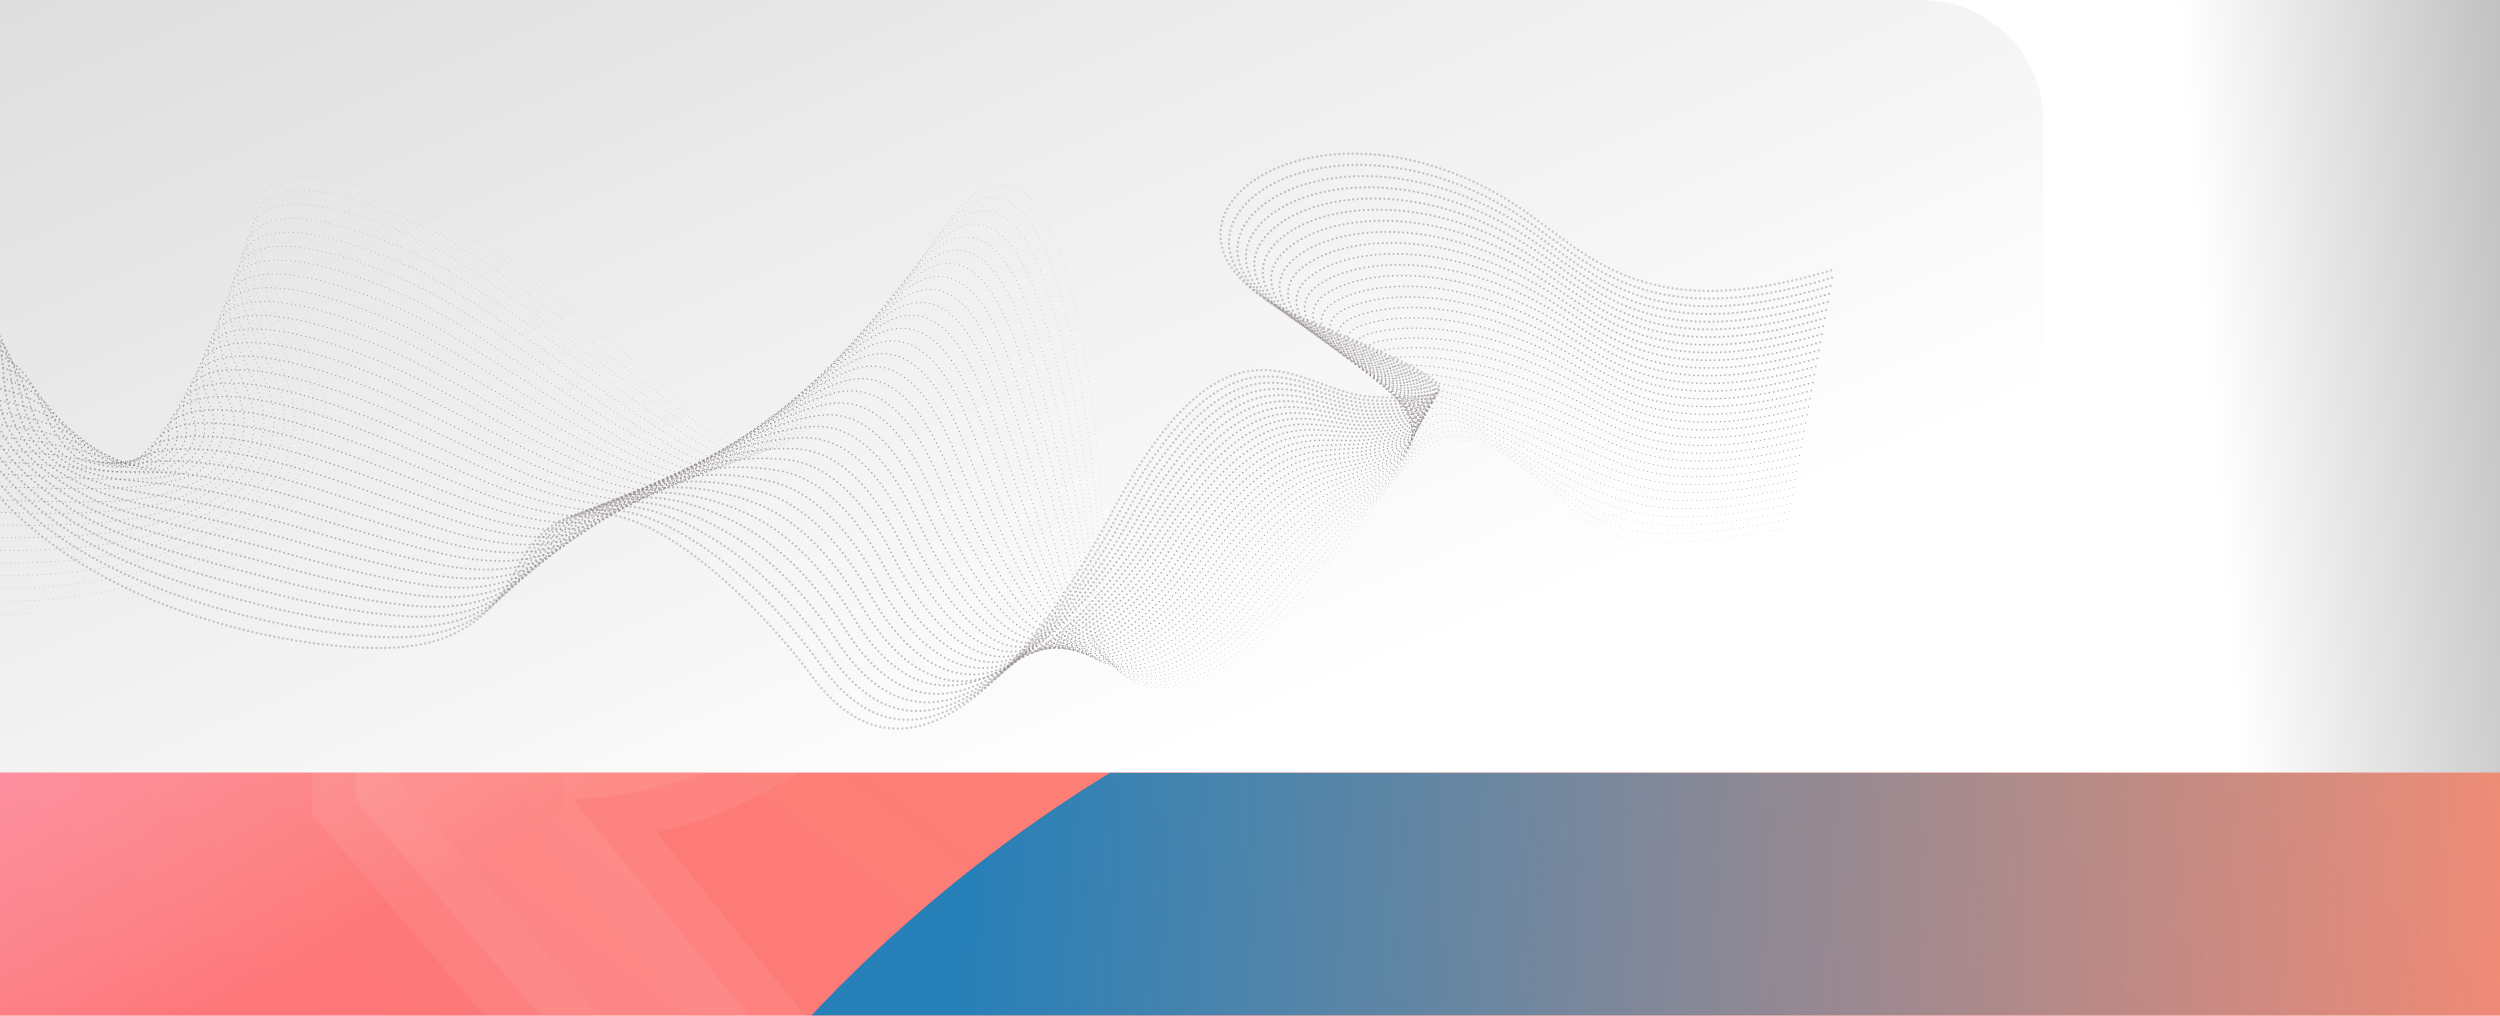 <svg xmlns="http://www.w3.org/2000/svg" xmlns:xlink="http://www.w3.org/1999/xlink" width="1440" height="585" viewBox="0 0 1440 585">
  <defs>
    <clipPath id="clip-path">
      <rect id="Rectangle_2644" data-name="Rectangle 2644" width="1440" height="585" transform="translate(0 173)" fill="none"/>
    </clipPath>
    <linearGradient id="linear-gradient" x1="0.48" y1="0.449" x2="1.123" y2="0.396" gradientUnits="objectBoundingBox">
      <stop offset="0" stop-color="#fff"/>
      <stop offset="1" stop-color="gray"/>
    </linearGradient>
    <linearGradient id="linear-gradient-2" x1="0.576" y1="0.982" x2="-0.346" y2="0.151" gradientUnits="objectBoundingBox">
      <stop offset="0" stop-color="#fff"/>
      <stop offset="1" stop-color="#d9d9d9"/>
    </linearGradient>
    <clipPath id="clip-path-2">
      <rect id="Rectangle_1605" data-name="Rectangle 1605" width="1440" height="140" transform="translate(0 618)" fill="none"/>
    </clipPath>
    <clipPath id="clip-path-3">
      <rect id="Rectangle_223" data-name="Rectangle 223" width="1440" height="682" transform="translate(3127 -2638)" fill="none"/>
    </clipPath>
    <linearGradient id="linear-gradient-3" x1="1" x2="0" y2="1" gradientUnits="objectBoundingBox">
      <stop offset="0" stop-color="#ff956f"/>
      <stop offset="1" stop-color="#fc6c7c"/>
    </linearGradient>
    <linearGradient id="linear-gradient-4" y1="0.011" x2="0.329" y2="0.432" gradientUnits="objectBoundingBox">
      <stop offset="0" stop-color="#f143ff"/>
      <stop offset="1" stop-color="#fff" stop-opacity="0"/>
    </linearGradient>
    <clipPath id="clip-path-4">
      <rect id="Rectangle_222" data-name="Rectangle 222" width="1440" height="1103" transform="translate(15437 1293)" fill="none"/>
    </clipPath>
    <linearGradient id="linear-gradient-5" x1="0.188" y1="0.113" x2="0.762" y2="0.152" gradientUnits="objectBoundingBox">
      <stop offset="0" stop-color="#2880b8"/>
      <stop offset="1" stop-color="#289cac" stop-opacity="0"/>
    </linearGradient>
    <filter id="Ellipse_32" x="180" y="262" width="1792" height="1792" filterUnits="userSpaceOnUse">
      <feOffset dx="-10" dy="-10" input="SourceAlpha"/>
      <feGaussianBlur stdDeviation="20" result="blur"/>
      <feFlood flood-opacity="0.161"/>
      <feComposite operator="in" in2="blur"/>
      <feComposite in="SourceGraphic"/>
    </filter>
    <clipPath id="clip-path-5">
      <rect id="Rectangle_249" data-name="Rectangle 249" width="1440.677" height="596.248" transform="translate(0 162)" fill="none"/>
    </clipPath>
  </defs>
  <g id="Mask_Group_99" data-name="Mask Group 99" transform="translate(0 -173)" clip-path="url(#clip-path)">
    <circle id="Ellipse_568" data-name="Ellipse 568" cx="294.5" cy="294.5" r="294.5" transform="translate(987 101)" fill="url(#linear-gradient)"/>
    <path id="Rectangle_1606" data-name="Rectangle 1606" d="M0,0H1107a70,70,0,0,1,70,70V375a70,70,0,0,1-70,70H0a0,0,0,0,1,0,0V0A0,0,0,0,1,0,0Z" transform="translate(0 173.012)" fill="url(#linear-gradient-2)"/>
    <g id="Group_1048" data-name="Group 1048" transform="translate(-653.479 274.695)" opacity="0.6">
      <path id="Path_4473" data-name="Path 4473" d="M356.979,46.408C539.816,91.331,537.782,16.9,579.611,13.836c85.871-6.283.8,71.524,39.795,140.327C670.784,244.81,804.67,273.42,866.094,271.447c42.294-1.359,61.777-21.981,73.713-45.837,41.936-83.817,138.811,20.138,169.792,62.134,66.926,90.719,148.033-47.088,171.351-91.426,69.125-131.437,108.949-71.568,151.1-69.383,93.645,4.855-5.377-29.281-46.078-48.173-102.44-47.545,5.151-135,121.478-67.022,45.961,26.861,73.3,77.495,190.593,41.89" transform="translate(11.56 0)" fill="none" stroke="#3b2a2b" stroke-linecap="round" stroke-linejoin="round" stroke-width="1.417" stroke-dasharray="0 2.574" opacity="0.38"/>
      <path id="Path_4474" data-name="Path 4474" d="M1697.55,55.723C1582.368,90.5,1555.068,41.5,1509.976,15.324,1439.524-25.619,1372.542-9.314,1354.7,19.8c-11,17.951-2.988,41.1,34.52,58.712,38.9,18.4,134.394,51.555,43.163,47.909-41.32-1.652-79.326-58.066-148.114,69.366-11.523,21.347-37.117,61.523-64.473,87.15-32.194,30.162-70.644,44.232-105.164-4.667-11.859-16.8-32.832-41.535-56.835-59.872-39.8-30.412-87.007-47.554-113.6,2.4-12.134,22.786-32.224,42.066-74.457,42.047-19.206-.008-45.049-2.882-72.735-9.222-46.189-10.575-94.161-27.324-129.786-55.562-15.889-12.654-30.347-27.625-41.282-45.662-39.3-64.816,41.264-139.515-45.158-133.7-12.1.811-20.48,7.6-31.072,15.056-27.884,19.628-63.108,50.669-193.275,19.7" transform="translate(11.199 2.554)" fill="none" stroke="#3b2a2b" stroke-linecap="round" stroke-linejoin="round" stroke-width="1.382" stroke-dasharray="0 2.574" opacity="0.399"/>
      <path id="Path_4475" data-name="Path 4475" d="M1697.059,57.821C1583.987,91.777,1556.731,44.4,1512.508,18.913c-68.924-39.82-134.242-24.677-152.341,2.874-11.166,17-3.622,39.268,32.3,56.475,37.154,17.8,129.058,50.093,40.247,47.643-40.5-1.116-76.828-54.14-145.131,69.351-12.133,21.938-39.7,60.98-65.569,83.6-31.631,27.656-68.846,39.441-102.355-10.055-12.066-17.822-33.026-42.709-57.188-59.36-39.993-27.562-86.863-41.066-113.9,6.539-12.332,21.715-33.048,39.623-75.2,38.26-19.585-.634-45.6-4.132-72.983-10.724-48.556-11.689-94.989-26.336-128-51.4-14.851-11.273-29.02-24.731-39.94-41.487C592.847,89.847,668.9,18.21,581.933,23.545c-12.19.743-20.632,7.533-31.57,14.357C519.755,57,485.824,90.389,355.869,60.487" transform="translate(10.838 5.104)" fill="none" stroke="#3b2a2b" stroke-linecap="round" stroke-linejoin="round" stroke-width="1.346" stroke-dasharray="0 2.574" opacity="0.419"/>
      <path id="Path_4476" data-name="Path 4476" d="M1696.57,59.925C1585.6,93.057,1558.393,47.3,1515.04,22.507c-67.393-38.7-131.041-24.726-149.4,1.276-11.323,16.031-4.276,37.487,30.078,54.235,35.382,17.249,123.711,48.642,37.332,47.38-39.681-.581-74.466-50.274-142.149,69.335-12.749,22.53-42.24,60.372-66.664,80.042-31.1,25.043-66.994,34.6-99.543-15.443-12.266-18.857-33.2-43.871-57.545-58.849C1027,175.783,980.43,165.9,952.959,211.167c-12.526,20.64-33.888,37.14-75.946,34.471-19.975-1.268-46.154-5.408-73.232-12.224C752.856,220.592,708,208.032,677.575,186.182c-13.8-9.91-27.688-21.821-38.6-37.315C599.067,92.18,670.613,23.546,583.093,28.409c-12.284.675-20.838,7.427-32.069,13.657-33.459,18.56-65.969,54.3-195.71,25.469" transform="translate(10.476 7.647)" fill="none" stroke="#3b2a2b" stroke-linecap="round" stroke-linejoin="round" stroke-width="1.311" stroke-dasharray="0 2.574" opacity="0.438"/>
      <path id="Path_4477" data-name="Path 4477" d="M1696.081,62.035c-108.857,32.308-136.026-11.822-178.51-35.927-65.863-37.573-127.828-24.789-146.466-.324-11.475,15.062-4.928,35.706,27.858,52,33.611,16.7,118.357,47.2,34.416,47.115-38.872-.04-72.227-46.462-139.166,69.32-13.37,23.126-44.718,59.687-67.76,76.488-30.583,22.3-65.1,29.713-96.734-20.83-12.457-19.9-33.343-45.028-57.9-58.34-40.257-21.827-86.562-28.11-114.48,14.829-12.718,19.564-34.738,34.624-76.689,30.682-20.371-1.913-46.7-6.706-73.48-13.725-53.3-13.971-96.58-24.414-124.416-43.067-12.746-8.54-26.345-18.889-37.254-33.14C605.295,94.581,672.323,28.888,584.253,33.278c-12.378.608-21.086,7.283-32.568,12.959-36.417,18-67.4,56.121-196.927,28.353" transform="translate(10.115 10.184)" fill="none" stroke="#3b2a2b" stroke-linecap="round" stroke-linejoin="round" stroke-width="1.276" stroke-dasharray="0 2.574" opacity="0.458"/>
      <path id="Path_4478" data-name="Path 4478" d="M1695.591,64.152C1588.842,95.635,1561.717,53.133,1520.1,29.716,1455.77-6.732,1395.5,4.853,1376.573,27.795c-11.619,14.086-5.578,33.923,25.636,49.758,31.843,16.153,112.994,45.774,31.5,46.852-38.068.5-70.1-42.705-136.183,69.3-14,23.726-47.1,58.9-68.856,72.933-30.073,19.391-63.154,24.79-93.922-26.218-12.644-20.959-33.462-46.177-58.253-57.828-40.328-18.956-86.4-21.646-114.772,18.975-12.906,18.483-35.6,32.074-77.434,26.894-20.772-2.572-47.245-8.025-73.729-15.227C754.9,198.1,713.188,189.8,687.938,174.335c-11.694-7.163-24.992-15.935-35.912-28.969C611.544,97.057,674.035,34.24,585.415,38.155c-12.474.54-21.37,7.1-33.068,12.259C512.88,67.814,483.52,108.352,354.2,81.651" transform="translate(9.754 12.714)" fill="none" stroke="#3b2a2b" stroke-linecap="round" stroke-linejoin="round" stroke-width="1.24" stroke-dasharray="0 2.574" opacity="0.477"/>
      <path id="Path_4479" data-name="Path 4479" d="M1695.1,66.279c-104.643,30.659-131.723-10.217-172.467-32.946-62.8-35.326-121.367-24.951-140.593-3.52-11.755,13.1-6.227,32.138,23.415,47.519,30.076,15.6,107.621,44.363,28.586,46.586-37.268,1.048-68.069-39-133.2,69.288-14.631,24.323-47.672,61.776-69.952,69.378-26.243,21.2-61.171,19.838-91.112-31.605-12.819-22.025-33.548-47.324-58.608-57.318-40.35-16.091-86.234-15.186-115.063,23.12-13.093,17.4-36.467,29.492-78.178,23.107-21.18-3.244-47.785-9.363-73.977-16.729-58.038-16.323-98.168-22.433-120.835-34.735-10.643-5.776-23.618-12.956-34.57-24.794C617.831,99.614,675.745,39.6,586.576,43.04c-12.566.472-21.68,6.889-33.565,11.561-42.6,16.744-70.259,59.755-199.362,34.121" transform="translate(9.393 15.235)" fill="none" stroke="#3b2a2b" stroke-linecap="round" stroke-linejoin="round" stroke-width="1.205" stroke-dasharray="0 2.574" opacity="0.496"/>
      <path id="Path_4480" data-name="Path 4480" d="M1694.611,68.394c-102.533,29.835-129.618-9.332-169.446-31.455-61.344-34.073-118.11-25.051-137.654-5.119-11.881,12.119-6.874,30.354,21.195,45.281,28.31,15.056,102.237,42.968,25.671,46.324-36.478,1.6-66.134-35.336-130.217,69.272-15.267,24.924-49.865,61.736-71.047,65.823-25.152,19.3-59.154,14.856-88.3-36.993-12.985-23.1-33.6-48.478-58.961-56.807-40.323-13.243-86.058-8.734-115.355,27.265C957.22,208.3,933.156,218.862,891.572,211.3c-21.59-3.924-48.321-10.714-74.224-18.23C756.939,175.546,718.4,171.667,698.3,162.5c-9.588-4.375-22.222-9.953-33.228-20.622-40.9-39.65,12.381-96.935-77.338-93.965-12.66.4-22.009,6.643-34.063,10.861-45.784,16.021-71.689,61.572-200.579,37" transform="translate(9.031 17.766)" fill="none" stroke="#3b2a2b" stroke-linecap="round" stroke-linejoin="round" stroke-width="1.169" stroke-dasharray="0 2.574" opacity="0.516"/>
      <path id="Path_4481" data-name="Path 4481" d="M1694.122,70.539C1593.7,99.549,1566.65,62.019,1527.7,40.575c-59.823-32.932-114.833-25.164-134.716-6.717-11.995,11.128-7.519,28.566,18.973,43.042,26.548,14.506,96.842,41.589,22.755,46.058-35.694,2.153-64.283-31.716-127.234,69.257-15.912,25.523-52.061,61.7-72.143,62.269-24.062,17.4-57.1,9.85-85.491-42.382-13.144-24.18-33.627-49.644-59.317-56.3-40.247-10.422-85.868-2.29-115.645,31.412-13.451,15.222-38.21,24.232-79.666,15.528-22-4.621-48.856-12.081-74.475-19.731-62.774-18.748-99.708-20.335-117.255-26.4-8.527-2.948-20.794-6.919-31.884-16.447-40.988-35.217,7.567-89.838-82.7-87.344-12.756.337-22.355,6.371-34.563,10.162-49.02,15.226-73.118,63.39-201.8,39.889" transform="translate(8.67 20.268)" fill="none" stroke="#3b2a2b" stroke-linecap="round" stroke-linejoin="round" stroke-width="1.134" stroke-dasharray="0 2.574" opacity="0.535"/>
      <path id="Path_4482" data-name="Path 4482" d="M1693.634,72.7c-98.318,28.186-125.326-7.708-163.406-28.473-58.3-31.793-111.531-25.284-131.777-8.317-12.094,10.136-8.16,26.778,16.753,40.8,24.789,13.956,91.438,40.232,19.839,45.8-34.918,2.712-62.51-28.138-124.251,69.241-16.563,26.123-54.254,61.657-73.239,58.715-22.971,15.5-55.022,4.824-82.682-47.768-13.289-25.271-33.621-50.827-59.671-55.786-40.128-7.64-85.664,4.147-115.937,35.555-13.621,14.133-39.083,21.561-80.41,11.741-22.415-5.327-49.388-13.457-74.723-21.233-65.137-19.99-100.4-19.212-115.465-22.238-7.44-1.5-19.328-3.86-30.542-12.276-40.96-30.735,2.754-82.741-88.065-80.719-12.85.269-22.71,6.073-35.062,9.463-52.293,14.352-74.548,65.208-203.014,42.773" transform="translate(8.308 22.758)" fill="none" stroke="#3b2a2b" stroke-linecap="round" stroke-linejoin="round" stroke-width="1.098" stroke-dasharray="0 2.574" opacity="0.554"/>
      <path id="Path_4483" data-name="Path 4483" d="M1693.143,74.868c-96.21,27.362-123.178-6.9-160.383-26.983-56.779-30.656-108.2-25.411-128.84-9.915-12.177,9.144-8.8,24.987,14.532,38.565,23.034,13.406,86.024,38.9,16.924,45.53-34.149,3.279-60.807-24.6-121.268,69.226-17.22,26.72-56.45,61.617-74.335,55.161-21.88,13.606-52.914-.218-79.87-53.157-13.426-26.367-33.591-52.034-60.026-55.275-39.971-4.9-85.447,10.58-116.23,39.7-13.784,13.038-39.953,18.864-81.155,7.95-22.828-6.047-49.916-14.846-74.971-22.734-67.5-21.248-100.966-18.04-113.676-18.073-6.3-.017-17.812-.776-29.2-8.1-40.779-26.23-2.06-75.646-93.429-74.1-12.942.2-23.072,5.755-35.559,8.764-55.6,13.395-75.979,67.025-204.232,45.657" transform="translate(7.947 25.234)" fill="none" stroke="#3b2a2b" stroke-linecap="round" stroke-linejoin="round" stroke-width="1.063" stroke-dasharray="0 2.574" opacity="0.574"/>
      <path id="Path_4484" data-name="Path 4484" d="M1692.654,77.056c-94.1,26.539-121.032-6.083-157.362-25.492-55.255-29.517-104.846-25.538-125.9-11.513-12.241,8.153-9.428,23.194,12.312,36.325,21.282,12.857,80.6,37.584,14.009,45.267-33.386,3.851-59.169-21.1-118.287,69.209-17.882,27.318-58.642,61.576-75.428,51.606-20.792,11.709-50.783-5.274-77.062-58.545-13.552-27.47-33.54-53.271-60.381-54.765-39.785-2.215-85.209,17.01-116.52,43.846-13.939,11.947-40.82,16.145-81.9,4.163-23.237-6.778-50.441-16.244-75.22-24.236-69.848-22.527-101.286-16.914-111.885-13.907-5.058,1.435-15.27.023-27.858-3.927-35.594-28.965-6.874-68.551-98.79-67.474-13.038.134-23.44,5.418-36.059,8.064-58.92,12.356-77.409,68.843-205.449,48.541" transform="translate(7.586 27.693)" fill="none" stroke="#3b2a2b" stroke-linecap="round" stroke-linejoin="round" stroke-width="1.028" stroke-dasharray="0 2.574" opacity="0.593"/>
      <path id="Path_4485" data-name="Path 4485" d="M1692.163,79.263c-91.994,25.713-118.884-5.273-154.341-24C1484.093,26.881,1436.368,29.6,1414.858,42.15c-12.287,7.171-10.055,21.4,10.091,34.088,19.536,12.305,75.167,36.3,11.094,45-32.634,4.432-57.589-17.628-115.3,69.194-18.552,27.91-60.836,61.536-76.524,48.052-19.7,9.811-48.625-10.342-74.251-63.933-13.667-28.577-33.475-54.54-60.735-54.253-39.578.414-84.955,23.44-116.814,47.991-14.085,10.854-41.68,13.4-82.642.373-23.645-7.52-50.964-17.649-75.467-25.735-72.2-23.828-101.41-16.076-110.1-9.743-3.744,2.73-13.78,2.8-26.514.246-35.285-25.343-11.688-61.452-104.155-60.849-13.132.066-23.808,5.063-36.557,7.364-62.253,11.232-78.837,70.66-206.665,51.425" transform="translate(7.225 30.132)" fill="none" stroke="#3b2a2b" stroke-linecap="round" stroke-linejoin="round" stroke-width="0.992" stroke-dasharray="0 2.574" opacity="0.613"/>
      <path id="Path_4486" data-name="Path 4486" d="M1691.674,81.493c-89.887,24.889-116.736-4.462-151.32-22.511-52.206-27.245-98.034-25.778-120.028-14.711-12.314,6.2-10.674,19.6,7.871,31.849,17.8,11.756,69.724,35.042,8.178,44.737-31.886,5.022-56.065-14.192-112.321,69.178-19.232,28.5-63.032,61.5-77.62,44.5-18.61,7.912-46.448-15.422-71.441-69.32-13.77-29.693-33.406-55.847-61.089-53.744-39.366,2.991-84.679,29.873-117.106,52.136-14.222,9.765-42.537,10.641-83.387-3.414-24.049-8.274-51.484-19.062-75.717-27.237-74.536-25.147-101.734-15.62-108.3-5.576-2.521,3.851-12.289,5.575-25.172,4.419-34.974-21.722-16.5-54.357-109.519-54.228-13.226,0-24.178,4.7-37.054,6.666-65.6,10.025-80.268,72.478-207.884,54.309" transform="translate(6.864 32.55)" fill="none" stroke="#3b2a2b" stroke-linecap="round" stroke-linejoin="round" stroke-width="0.957" stroke-dasharray="0 2.574" opacity="0.632"/>
      <path id="Path_4487" data-name="Path 4487" d="M1691.184,83.748c-87.778,24.067-114.587-3.65-148.3-21.018-50.68-26.109-94.582-25.875-117.09-16.309-12.324,5.236-11.285,17.8,5.648,29.609,16.071,11.207,64.275,33.819,5.264,44.473-31.146,5.623-54.591-10.786-109.338,69.165-19.919,29.088-65.226,61.455-78.716,40.94-17.52,6.017-44.249-20.508-68.631-74.706-13.86-30.813-33.337-57.191-61.444-53.233-39.153,5.512-84.38,36.313-117.4,56.282-14.349,8.678-43.385,7.861-84.131-7.2-24.451-9.04-52-20.483-75.964-28.739C764.216,96.522,738.6,107.792,734.573,121.6c-1.449,4.969-10.8,8.35-23.83,8.593-34.666-18.1-21.315-47.26-114.881-47.6-13.321-.069-24.548,4.317-37.555,5.966-68.935,8.738-81.7,74.3-209.1,57.193" transform="translate(6.502 34.941)" fill="none" stroke="#3b2a2b" stroke-linecap="round" stroke-linejoin="round" stroke-width="0.921" stroke-dasharray="0 2.574" opacity="0.651"/>
      <path id="Path_4488" data-name="Path 4488" d="M1690.695,86.036c-85.671,23.242-112.439-2.841-145.277-19.528-49.153-24.975-91.1-25.944-114.151-17.908-12.317,4.294-11.883,16,3.427,27.372,14.352,10.661,58.817,32.63,2.349,44.207-30.413,6.237-53.163-7.407-106.356,69.15-20.614,29.669-67.419,61.416-79.811,37.386-16.429,4.119-42.033-25.6-65.82-80.095-13.942-31.935-33.277-58.57-61.8-52.722-38.953,7.987-84.062,42.766-117.689,60.427-14.466,7.6-44.227,5.065-84.876-10.991-24.845-9.814-52.518-21.908-76.212-30.24-79.2-27.848-103.464-14.631-104.725,2.755-.449,6.169-9.307,11.125-22.488,12.766-34.355-14.478-26.129-40.163-120.244-40.982-13.415-.137-24.914,3.927-38.053,5.268-72.273,7.369-83.127,76.113-210.317,60.077" transform="translate(6.141 37.299)" fill="none" stroke="#3b2a2b" stroke-linecap="round" stroke-linejoin="round" stroke-width="0.886" stroke-dasharray="0 2.574" opacity="0.671"/>
      <path id="Path_4489" data-name="Path 4489" d="M1690.206,88.367c-83.563,22.418-110.29-2.032-142.257-18.037-47.626-23.843-87.6-25.982-111.214-19.506-12.3,3.371-12.465,14.192,1.207,25.132,12.647,10.121,53.353,31.48-.566,43.945-29.687,6.862-51.778-4.059-103.373,69.133-21.32,30.245-69.614,61.376-80.907,33.832-15.338,2.222-39.8-30.7-63.01-85.483-14.009-33.064-33.231-59.983-62.154-52.211-38.771,10.417-83.723,49.233-117.979,64.572-14.575,6.526-45.061,2.255-85.618-14.78-25.238-10.6-53.034-23.339-76.463-31.74-81.516-29.231-104.459-13.888-102.934,6.919.545,7.439-7.817,13.9-21.144,16.939-34.047-10.856-30.943-33.066-125.61-34.357-13.509-.2-25.279,3.528-38.552,4.568-75.6,5.925-84.557,77.931-211.533,62.961" transform="translate(5.78 39.615)" fill="none" stroke="#3b2a2b" stroke-linecap="round" stroke-linejoin="round" stroke-width="0.85" stroke-dasharray="0 2.574" opacity="0.69"/>
      <path id="Path_4490" data-name="Path 4490" d="M1689.715,90.753c-81.455,21.594-108.139-1.225-139.236-16.546C1504.382,51.495,1466.4,48.228,1442.2,53.1c-12.266,2.471-13.028,12.388-1.014,22.9,10.963,9.586,47.886,30.369-3.482,43.679-28.965,7.506-50.433-.735-100.39,69.118-22.038,30.814-71.809,61.336-82,30.278-14.248.324-37.553-35.808-60.2-90.87-14.065-34.2-33.2-61.426-62.509-51.7-38.615,12.812-83.367,55.722-118.272,68.716-14.676,5.464-45.888-.568-86.363-18.567-25.622-11.394-53.546-24.777-76.711-33.243-83.827-30.636-105.418-13.055-101.144,11.085,1.547,8.743-6.326,16.675-19.8,21.112C696.58,118.371,694.56,99.634,599.345,97.87c-13.6-.272-25.641,3.12-39.05,3.87-78.921,4.4-85.988,79.748-212.752,65.845" transform="translate(5.419 41.877)" fill="none" stroke="#3b2a2b" stroke-linecap="round" stroke-linejoin="round" stroke-width="0.815" stroke-dasharray="0 2.574" opacity="0.709"/>
      <path id="Path_4491" data-name="Path 4491" d="M1689.226,93.216c-79.349,20.769-105.99-.418-136.214-15.056-44.569-21.583-80.546-25.931-105.339-22.7-12.233,1.591-13.567,10.585-3.234,20.655,9.3,9.068,42.418,29.3-6.4,43.417-28.247,8.167-49.123,2.564-97.407,69.1-22.768,31.374-74,61.3-83.1,26.724-13.157-1.575-35.29-40.916-57.389-96.258-14.11-35.333-33.2-62.891-62.862-51.19-38.489,15.183-83,62.239-118.564,72.862-14.772,4.413-46.705-3.4-87.107-22.357-26-12.2-54.056-26.217-76.958-34.743C768.528,51.6,748.317,71.493,755.3,98.918c2.562,10.07-4.835,19.452-18.46,25.286-33.426-3.612-40.571-18.872-136.335-21.111-13.7-.34-26,2.706-39.549,3.17-82.224,2.815-87.418,81.566-213.969,68.729" transform="translate(5.058 44.06)" fill="none" stroke="#3b2a2b" stroke-linecap="round" stroke-linejoin="round" stroke-width="0.78" stroke-dasharray="0 2.574" opacity="0.729"/>
      <path id="Path_4492" data-name="Path 4492" d="M1688.735,96.505c-77.239,19.945-103.837.388-133.192-13.565-43.039-20.455-77.016-25.835-102.4-24.3-12.2.736-14.072,8.794-5.454,18.417,7.676,8.571,36.951,28.282-9.312,43.151-27.531,8.85-47.848,5.839-94.424,69.087-23.513,31.925-76.2,61.257-84.2,23.169-12.066-3.472-33.013-46.028-54.58-101.646-14.141-36.472-33.218-64.379-63.217-50.679-38.391,17.532-82.619,68.783-118.854,77.006-14.864,3.374-47.512-6.247-87.852-26.144-26.374-13.009-54.565-27.663-77.208-36.246-88.417-33.513-107.223-11.275-97.564,19.417,3.589,11.4-3.345,22.227-17.117,29.459-33.117.01-45.383-11.777-141.7-14.489-13.791-.408-26.35,2.285-40.047,2.471-85.511,1.157-88.847,83.383-215.185,71.613" transform="translate(4.696 45.418)" fill="none" stroke="#3b2a2b" stroke-linecap="round" stroke-linejoin="round" stroke-width="0.744" stroke-dasharray="0 2.574" opacity="0.748"/>
      <path id="Path_4493" data-name="Path 4493" d="M1688.246,104.029c-75.132,19.122-101.686,1.192-130.172-12.074-41.507-19.33-73.5-25.692-99.462-25.9-12.173-.1-14.542,7.033-7.676,16.178,6.091,8.117,31.489,27.311-12.228,42.888-26.814,9.553-46.6,9.091-91.443,69.071-24.271,32.465-78.391,61.216-85.29,19.615-10.976-5.37-30.725-51.141-51.768-107.035-14.163-37.614-33.264-65.879-63.572-50.169-38.327,19.868-82.238,75.362-119.148,81.153-14.953,2.346-48.31-9.1-88.595-29.934-26.74-13.827-55.07-29.111-77.455-37.746-90.7-34.988-108.085-10.364-95.774,23.582,4.621,12.746-1.854,25-15.774,33.634-32.809,3.63-50.2-4.682-147.062-7.866-13.887-.475-26.7,1.859-40.548,1.771-88.78-.565-90.277,85.2-216.4,74.5" transform="translate(4.335 42.542)" fill="none" stroke="#3b2a2b" stroke-linecap="round" stroke-linejoin="round" stroke-width="0.709" stroke-dasharray="0 2.574" opacity="0.767"/>
      <path id="Path_4494" data-name="Path 4494" d="M1687.758,111.575c-73.024,18.3-99.533,1.994-127.151-10.583-39.973-18.205-70-25.5-96.526-27.5-12.155-.916-16.576,6.5-9.9,13.94,2.937,8.479,26.037,26.39-15.143,42.623-26.095,10.286-45.386,12.322-88.459,69.056C1325.534,232.1,1270,260.286,1264.2,215.171c-9.885-7.267-28.424-56.257-48.958-112.421-14.169-38.76-33.332-67.393-63.927-49.658-38.291,22.2-81.86,81.97-119.439,85.3-15.047,1.332-49.1-11.964-89.339-33.723-27.1-14.654-55.575-30.562-77.7-39.247C771.862,28.933,755.9,55.972,770.845,93.166c5.661,14.09-.363,27.777-14.432,37.806-32.5,7.254-55.012,2.417-152.426-1.243-13.981-.543-27.046,1.43-41.044,1.073-92.03-2.346-91.708,87.018-217.62,77.381" transform="translate(3.974 39.643)" fill="none" stroke="#3b2a2b" stroke-linecap="round" stroke-linejoin="round" stroke-width="0.673" stroke-dasharray="0 2.574" opacity="0.787"/>
      <path id="Path_4495" data-name="Path 4495" d="M1687.267,119.165c-70.916,17.472-97.379,2.8-124.129-9.093-38.441-17.084-66.523-25.272-93.589-29.1-12.148-1.717-17.256,4.769-12.117,11.7,1.139,7.982,20.6,25.522-18.058,42.359-25.366,11.047-44.2,15.531-85.476,69.039-25.845,33.5-82.781,61.137-87.482,12.505-8.794-9.164-26.113-61.371-46.147-117.808-14.167-39.907-33.424-68.91-64.281-49.148-38.286,24.521-81.493,88.61-119.731,89.443-15.143.33-49.881-14.831-90.084-37.51C918.72,86.068,890.1,69.538,868.22,60.807,773,22.8,758.46,52.279,776.025,92.719c6.706,15.435,1.127,30.552-13.088,41.98-32.188,10.874-59.826,9.512-157.788,5.38-14.077-.611-27.387.994-41.545.373-95.256-4.185-93.138,88.836-218.837,80.265" transform="translate(3.613 36.699)" fill="none" stroke="#3b2a2b" stroke-linecap="round" stroke-linejoin="round" stroke-width="0.638" stroke-dasharray="0 2.574" opacity="0.806"/>
      <path id="Path_4496" data-name="Path 4496" d="M1686.778,126.93c-68.81,16.649-95.225,3.6-121.11-7.6-36.9-15.965-63.08-25.008-90.65-30.7-12.158-2.508-17.935,3.039-14.339,9.463-.659,7.487,15.183,24.706-20.974,42.094-24.624,11.843-43.029,18.719-82.492,69.024-26.667,33.992-84.975,61.1-88.578,8.951-7.7-11.062-23.792-66.487-43.338-123.2-14.151-41.058-33.536-70.432-64.635-48.637-38.307,26.847-81.141,95.277-120.023,93.589-15.247-.664-50.654-17.705-90.828-41.3-27.8-16.325-56.579-33.474-78.2-42.25-97.471-39.555-110.582-7.607-90.406,36.079,7.752,16.781,4.385,35.635-11.745,46.152-29.333,19.128-64.638,16.609-163.151,12-14.169-.677-27.722.558-42.043-.325C465.8,144.2,469.7,240.931,344.213,233.426" transform="translate(3.252 33.582)" fill="none" stroke="#3b2a2b" stroke-linecap="round" stroke-linejoin="round" stroke-width="0.602" stroke-dasharray="0 2.574" opacity="0.826"/>
      <path id="Path_4497" data-name="Path 4497" d="M1686.288,134.7c-66.7,15.823-93.069,4.393-118.087-6.111-35.367-14.851-59.671-24.719-87.713-32.3-12.183-3.292-18.613,1.307-16.559,7.224-2.456,6.991,9.793,23.942-23.889,41.83-23.864,12.675-41.885,21.887-79.51,69.008-27.514,34.458-87.167,61.057-89.673,5.4-6.613-12.959-21.461-71.6-40.528-128.584-14.123-42.21-33.669-71.955-64.99-48.125-38.352,29.178-80.806,101.968-120.314,97.732-15.358-1.646-51.418-20.583-91.573-45.087C925.315,78.522,896.374,60.758,875,51.941c-99.7-41.129-111.394-6.686-88.615,40.244,8.8,18.129,5.8,38.058-10.4,50.327-29.017,21.976-69.453,23.706-168.516,18.626-14.263-.746-28.054.117-42.542-1.025-101.645-8.016-96,92.471-221.27,86.033" transform="translate(2.89 30.454)" fill="none" stroke="#3b2a2b" stroke-linecap="round" stroke-linejoin="round" stroke-width="0.567" stroke-dasharray="0 2.574" opacity="0.845"/>
      <path id="Path_4498" data-name="Path 4498" d="M1685.8,142.488c-64.594,15-90.913,5.189-115.066-4.621-33.83-13.738-56.3-24.412-84.776-33.895-12.224-4.071-19.293-.421-18.78,4.985-4.254,6.5,4.437,23.23-26.8,41.566-23.078,13.547-40.759,25.033-76.527,68.993-28.394,34.9-79.6,59.971-90.769,1.842-2.991-15.566-19.12-76.717-37.716-133.971-14.085-43.366-33.82-73.477-65.345-47.616-38.421,31.516-80.5,108.68-120.606,101.879-15.478-2.625-52.173-23.467-92.316-48.876-28.472-18.022-57.576-36.4-78.7-45.252-101.924-42.73-112.2-5.765-86.825,44.409,9.852,19.475,7.153,40.5-9.06,54.5-28.815,24.889-74.267,30.8-173.878,25.249-14.359-.812-28.383-.325-43.04-1.723-104.806-10-97.428,94.289-222.49,88.917" transform="translate(2.528 27.318)" fill="none" stroke="#3b2a2b" stroke-linecap="round" stroke-linejoin="round" stroke-width="0.531" stroke-dasharray="0 2.574" opacity="0.864"/>
      <path id="Path_4499" data-name="Path 4499" d="M1685.309,150.28c-62.484,14.176-88.754,5.981-112.045-3.13-32.288-12.63-52.955-24.094-81.836-35.493-12.284-4.848-19.973-2.151-21,2.747-6.054,6-.875,22.56-29.72,41.3-22.255,14.46-39.651,28.16-73.544,68.976-29.314,35.3-83.627,60.435-91.865-1.712-2.276-17.182-16.772-81.831-34.907-139.359-14.034-44.521-33.984-74.992-65.7-47.1-38.507,33.858-80.207,115.4-120.9,106.023-15.607-3.6-52.919-26.35-93.06-52.665C931.936,70.99,902.661,52,881.786,43.112,777.657-1.244,768.78,38.269,796.752,91.686c10.905,20.824,8.469,42.958-7.718,58.674-28.709,27.873-79.081,37.9-179.242,31.872-14.453-.882-28.7-.771-43.539-2.425-107.943-12.031-98.858,96.108-223.707,91.8" transform="translate(2.167 24.173)" fill="none" stroke="#3b2a2b" stroke-linecap="round" stroke-linejoin="round" stroke-width="0.496" stroke-dasharray="0 2.574" opacity="0.884"/>
      <path id="Path_4500" data-name="Path 4500" d="M1684.82,158.081c-60.377,13.35-86.6,6.77-109.024-1.639-30.748-11.528-49.647-23.772-78.9-37.092-12.356-5.626-20.652-3.881-23.222.508-7.851,5.5-6.134,21.933-32.635,41.038-21.386,15.419-38.557,31.265-70.561,68.962-30.279,35.661-87.492,60.716-92.961-5.266-1.565-18.885-14.415-86.942-32.1-144.748-13.973-45.678-34.164-76.5-66.054-46.595-38.611,36.213-79.943,122.138-121.189,110.169-15.747-4.569-53.658-29.239-93.8-56.453-29.116-19.736-58.566-39.328-79.2-48.255C778.857-7.3,771.372,34.787,801.933,91.45c11.959,22.169,9.756,45.447-6.375,62.845-28.675,30.93-83.893,44.995-184.605,38.5-14.545-.948-29.021-1.217-44.037-3.123-111.054-14.1-100.288,97.925-224.923,94.686" transform="translate(1.806 21.019)" fill="none" stroke="#3b2a2b" stroke-linecap="round" stroke-linejoin="round" stroke-width="0.461" stroke-dasharray="0 2.574" opacity="0.903"/>
      <path id="Path_4501" data-name="Path 4501" d="M1684.331,165.888c-58.269,12.526-84.437,7.554-106-.149-29.2-10.43-46.365-23.45-75.961-38.69-12.442-6.407-20.833-5-25.443-1.73-8.863,6.3-11.331,21.334-35.55,40.774-20.457,16.421-37.474,34.347-67.58,68.945-31.3,35.968-91.195,60.864-94.056-8.82-.847-20.657-12.051-92.053-29.285-150.136C1236.554,29.244,1216.1-1.93,1184.043,30c-38.73,38.575-79.7,128.875-121.483,114.313-15.892-5.539-54.386-32.13-94.548-60.24-29.428-20.6-59.058-40.8-79.443-49.758-108.5-47.691-114.6-3-81.455,56.906,13.013,23.518,11.024,47.968-5.032,67.02-28.7,34.052-88.709,52.092-189.969,45.119-14.641-1.017-29.337-1.664-44.536-3.823-114.146-16.206-101.719,99.743-226.142,97.57" transform="translate(1.445 17.859)" fill="none" stroke="#3b2a2b" stroke-linecap="round" stroke-linejoin="round" stroke-width="0.425" stroke-dasharray="0 2.574" opacity="0.923"/>
      <path id="Path_4502" data-name="Path 4502" d="M1683.84,173.7c-56.161,11.7-82.274,8.333-102.982,1.342-27.659-9.339-43.111-23.133-73.024-40.288-12.54-7.193-21.756-6.872-27.663-3.97-11.046,5.426-16.457,20.753-38.466,40.51-19.455,17.466-36.4,37.408-64.6,68.93-32.388,36.208-94.751,60.919-95.152-12.375-.122-22.478-9.681-97.163-26.474-155.523-13.812-48-34.553-79.514-66.764-45.574-38.86,40.945-79.479,135.614-121.773,118.46-16.049-6.511-55.109-35.022-95.292-64.031-29.735-21.466-59.55-42.264-79.692-51.258C781.3-19.478,776.477,27.892,812.3,90.995c14.035,24.883,12.282,50.514-3.69,71.192-28.761,37.236-93.523,59.189-195.332,51.742-14.735-1.083-29.647-2.113-45.035-4.522-117.215-18.346-103.149,101.56-227.358,100.454" transform="translate(1.084 14.695)" fill="none" stroke="#3b2a2b" stroke-linecap="round" stroke-linejoin="round" stroke-width="0.39" stroke-dasharray="0 2.574" opacity="0.942"/>
      <path id="Path_4503" data-name="Path 4503" d="M1683.351,181.523c-54.055,10.877-80.111,9.106-99.961,2.833-26.114-8.254-39.877-22.826-70.088-41.888-12.649-7.982-22.575-8.764-29.883-6.207-13.066,4.571-21.5,20.171-41.381,40.245-18.367,18.547-35.329,40.44-61.614,68.914-33.562,36.356-98.18,60.9-96.248-15.929.613-24.338-7.3-102.269-23.664-160.911-13.715-49.16-34.76-81.008-67.118-45.063-39,43.326-79.278,142.349-122.065,122.6-16.215-7.482-55.826-37.914-96.037-67.818-30.035-22.336-60.039-43.737-79.94-52.759C782.55-25.6,779.107,24.416,817.478,90.78c15.1,26.225,13.533,53.089-2.348,75.367-28.853,40.475-98.335,66.284-200.7,58.365-14.829-1.152-29.953-2.564-45.533-5.222C448.641,198.776,464.324,322.669,340.327,322.629" transform="translate(0.722 11.518)" fill="none" stroke="#3b2a2b" stroke-linecap="round" stroke-linejoin="round" stroke-width="0.354" stroke-dasharray="0 2.574" opacity="0.961"/>
      <path id="Path_4504" data-name="Path 4504" d="M1682.86,189.353c-51.945,10.054-77.947,9.872-96.94,4.324-24.568-7.178-36.66-22.527-67.149-43.486-12.766-8.777-23.331-10.654-32.1-8.447-14.984,3.772-26.461,19.576-44.3,39.981-17.18,19.656-34.259,43.446-58.631,68.9-34.842,36.389-101.5,60.838-97.342-19.485,1.355-26.227-4.921-107.371-20.857-166.3-13.606-50.32-34.974-82.5-67.473-44.551-39.153,45.715-79.091,149.078-122.356,126.749-16.386-8.457-56.534-40.808-96.781-71.608C948.6,52.224,918.406,30.223,898.745,21.172c-114.929-52.912-117.007-.225-76.085,69.4,16.173,27.565,14.783,55.686-1.005,79.54C792.689,213.876,718.506,243.5,615.6,235.1a459.131,459.131,0,0,1-46.033-5.921C446.28,206.469,463.556,334.377,339.772,335.4" transform="translate(0.361 8.335)" fill="none" stroke="#3b2a2b" stroke-linecap="round" stroke-linejoin="round" stroke-width="0.319" stroke-dasharray="0 2.574" opacity="0.981"/>
      <path id="Path_4505" data-name="Path 4505" d="M1682.371,197.19c-113.1,20.944-103.152,1.572-158.131-39.271-55.149-40.969-78.541,39.271-137.185,97.915-36.26,36.262-104.722,60.739-98.437-23.039,3.946-52.607-15.709-301.6-85.872-215.727-39.313,48.113-78.921,155.8-122.648,130.894-29.148-16.6-132.977-110.127-177.962-131.156-117.037-54.712-117.768.678-74.294,73.567,53.833,90.257-72.186,185.322-257.615,148.7-126.288-24.937-107.439,107.013-231.01,109.106" transform="translate(0 5.145)" fill="none" stroke="#3b2a2b" stroke-linecap="round" stroke-linejoin="round" stroke-width="0.283" stroke-dasharray="0 2.574"/>
    </g>
    <g id="Mask_Group_31" data-name="Mask Group 31" clip-path="url(#clip-path-2)">
      <g id="Mask_Group_13" data-name="Mask Group 13" transform="translate(-3127 2714)" clip-path="url(#clip-path-3)">
        <rect id="Rectangle_219" data-name="Rectangle 219" width="1440" height="1103" transform="translate(3127 -2638)" fill="url(#linear-gradient-3)"/>
        <rect id="Rectangle_220" data-name="Rectangle 220" width="1440" height="1103" transform="translate(3127 -2638)" fill="none"/>
        <rect id="Rectangle_221" data-name="Rectangle 221" width="1440" height="1103" transform="translate(3127 -2638)" fill="url(#linear-gradient-4)"/>
        <g id="Mask_Group_7" data-name="Mask Group 7" transform="translate(-12310 -3931)" clip-path="url(#clip-path-4)">
          <g transform="matrix(1, 0, 0, 1, 15437, 1390)" filter="url(#Ellipse_32)">
            <circle id="Ellipse_32-2" data-name="Ellipse 32" cx="836" cy="836" r="836" transform="translate(250 332)" fill="url(#linear-gradient-5)"/>
          </g>
        </g>
      </g>
      <g id="Mask_Group_14" data-name="Mask Group 14" opacity="0.16" clip-path="url(#clip-path-5)">
        <g id="Group_840" data-name="Group 840" transform="translate(-17134 -1003)">
          <path id="Path_3893" data-name="Path 3893" d="M542.672,336.089H676.123l51.536-70.874H265.081l-51.543,70.874H396.9a136.144,136.144,0,0,1,83.894,72.157H265.081l-51.543,70.865H493.2c-6.609,68.625-64.585,122.461-134.911,122.461H239.054v90.152L495.467,991.947h112.1L364.04,691.725h-5.754c120.057,0,218.484-94.234,225.3-212.613h92.541l51.536-70.865H576.433A225,225,0,0,0,542.672,336.089Z" transform="translate(17099.961 944.285)" fill="#fff" stroke="#fff" stroke-width="50" opacity="0.4"/>
          <path id="Path_3894" data-name="Path 3894" d="M542.672,336.089H676.123l51.536-70.874H265.081l-51.543,70.874H396.9a136.144,136.144,0,0,1,83.894,72.157H265.081l-51.543,70.865H493.2c-6.609,68.625-64.585,122.461-134.911,122.461H239.054v90.152L495.467,991.947h112.1L364.04,691.725h-5.754c120.057,0,218.484-94.234,225.3-212.613h92.541l51.536-70.865H576.433A225,225,0,0,0,542.672,336.089Z" transform="translate(17099.463 944.785)" fill="#fff" opacity="0.4"/>
        </g>
      </g>
    </g>
  </g>
</svg>
